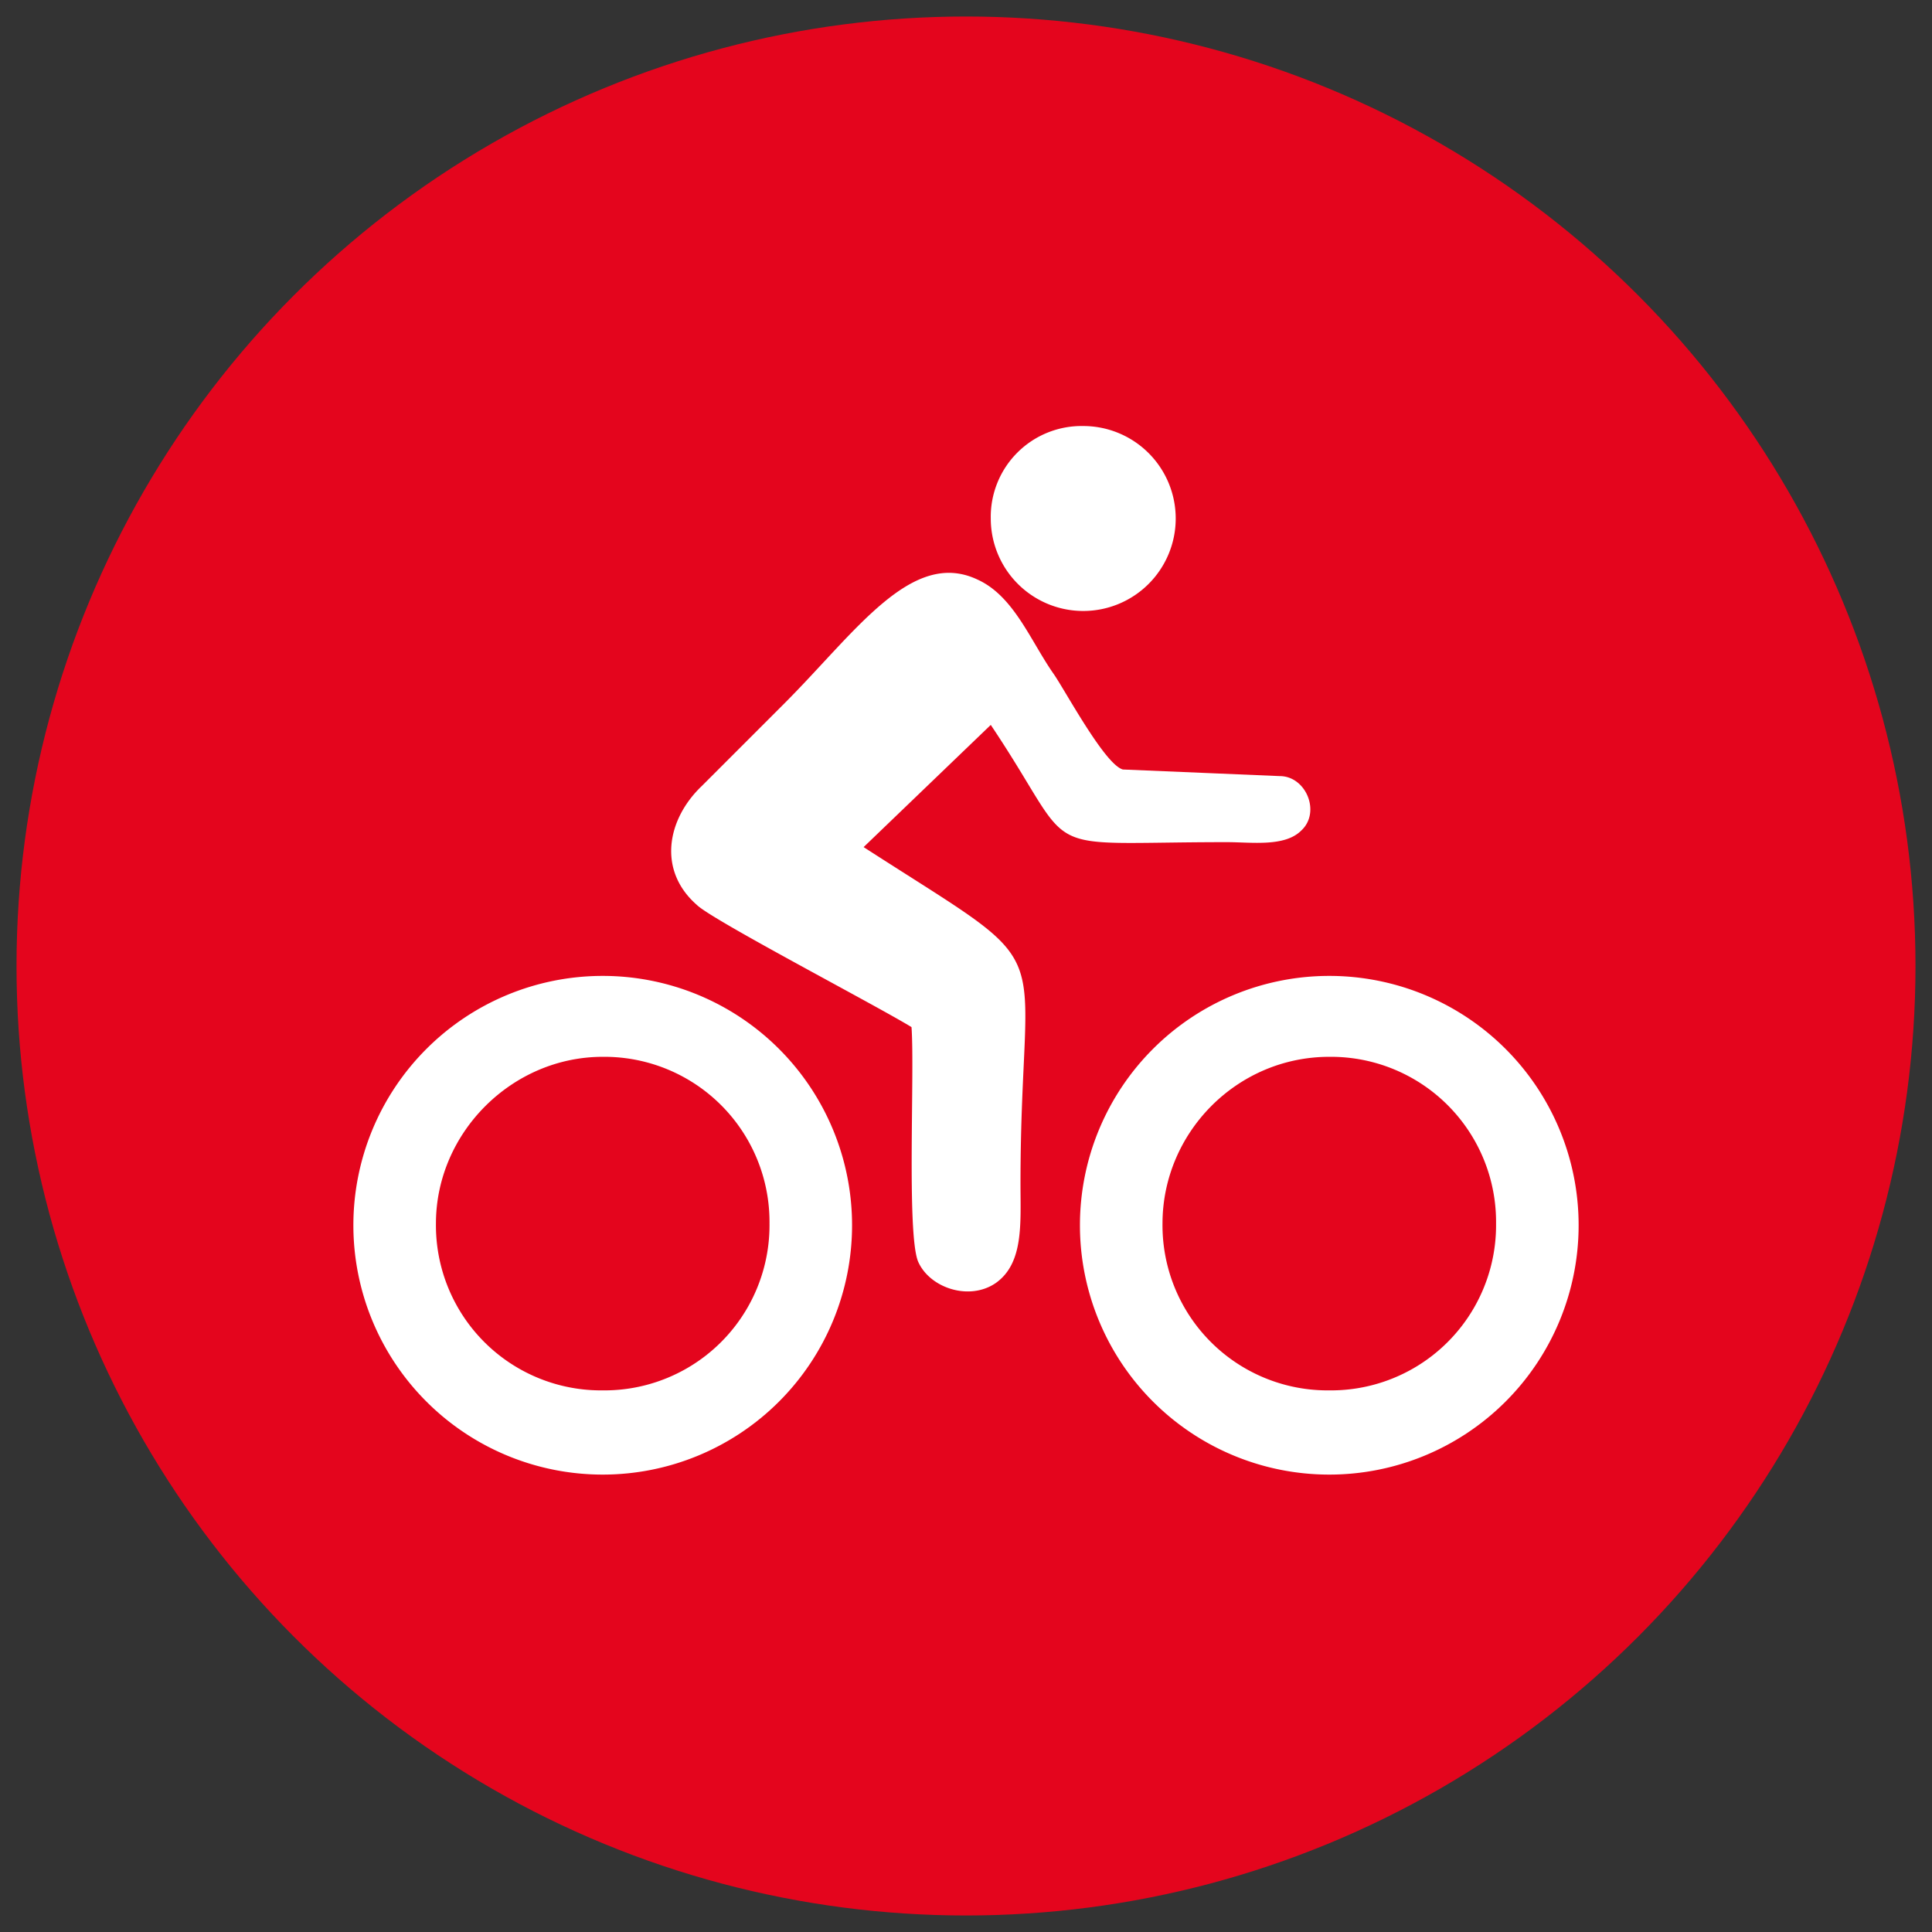 <svg xmlns="http://www.w3.org/2000/svg" data-name="icon_logo-small" viewBox="0 0 117 117"><rect x="0" y="0" width="117" height="117" fill="#333333" stroke="none"/><circle fill-rule="evenodd" clip-rule="evenodd" fill="#E4051D" cx="58.5" cy="58.5" r="57.5"/><path fill-rule="evenodd" clip-rule="evenodd" fill="#FFF" d="M55.2 62.2c.2 2.7-.3 12.5.4 14.2.7 1.6 3.1 2.4 4.7 1.3 1.7-1.2 1.5-3.6 1.5-6 0-15.6 2.9-12.4-9.5-20.4l7.7-7.4c5.5 8.2 2.3 7.1 14.3 7.1 1.5 0 3.5.3 4.5-.7 1.2-1.1.3-3.3-1.3-3.3l-9.5-.4c-1.1-.3-3.5-4.8-4.2-5.8-1.4-2-2.4-4.7-4.6-5.7-4-1.9-7.4 3.2-11.7 7.5l-5 5c-2.1 2-2.7 5.1-.3 7.2.9.9 10.7 6 13 7.4zm10.4-36.4a5.6 5.6 0 1 1-5.6 5.6 5.5 5.5 0 0 1 5.6-5.6zm14.9 33.3a15 15 0 1 1 0 30.2 15 15 0 0 1 0-30.2zm0 4.9a10 10 0 0 1 10.1 10.1 10 10 0 0 1-10.1 10.1 10 10 0 0 1-10.1-10.1c0-5.5 4.5-10.1 10.1-10.1zm-44-4.9a15 15 0 1 1 0 30.2 15 15 0 0 1 0-30.2zm0 4.9a10 10 0 0 1 10.1 10.1 10 10 0 0 1-10.1 10.1 10 10 0 0 1-10.1-10.1C26.4 68.6 31 64 36.5 64z"/></svg>